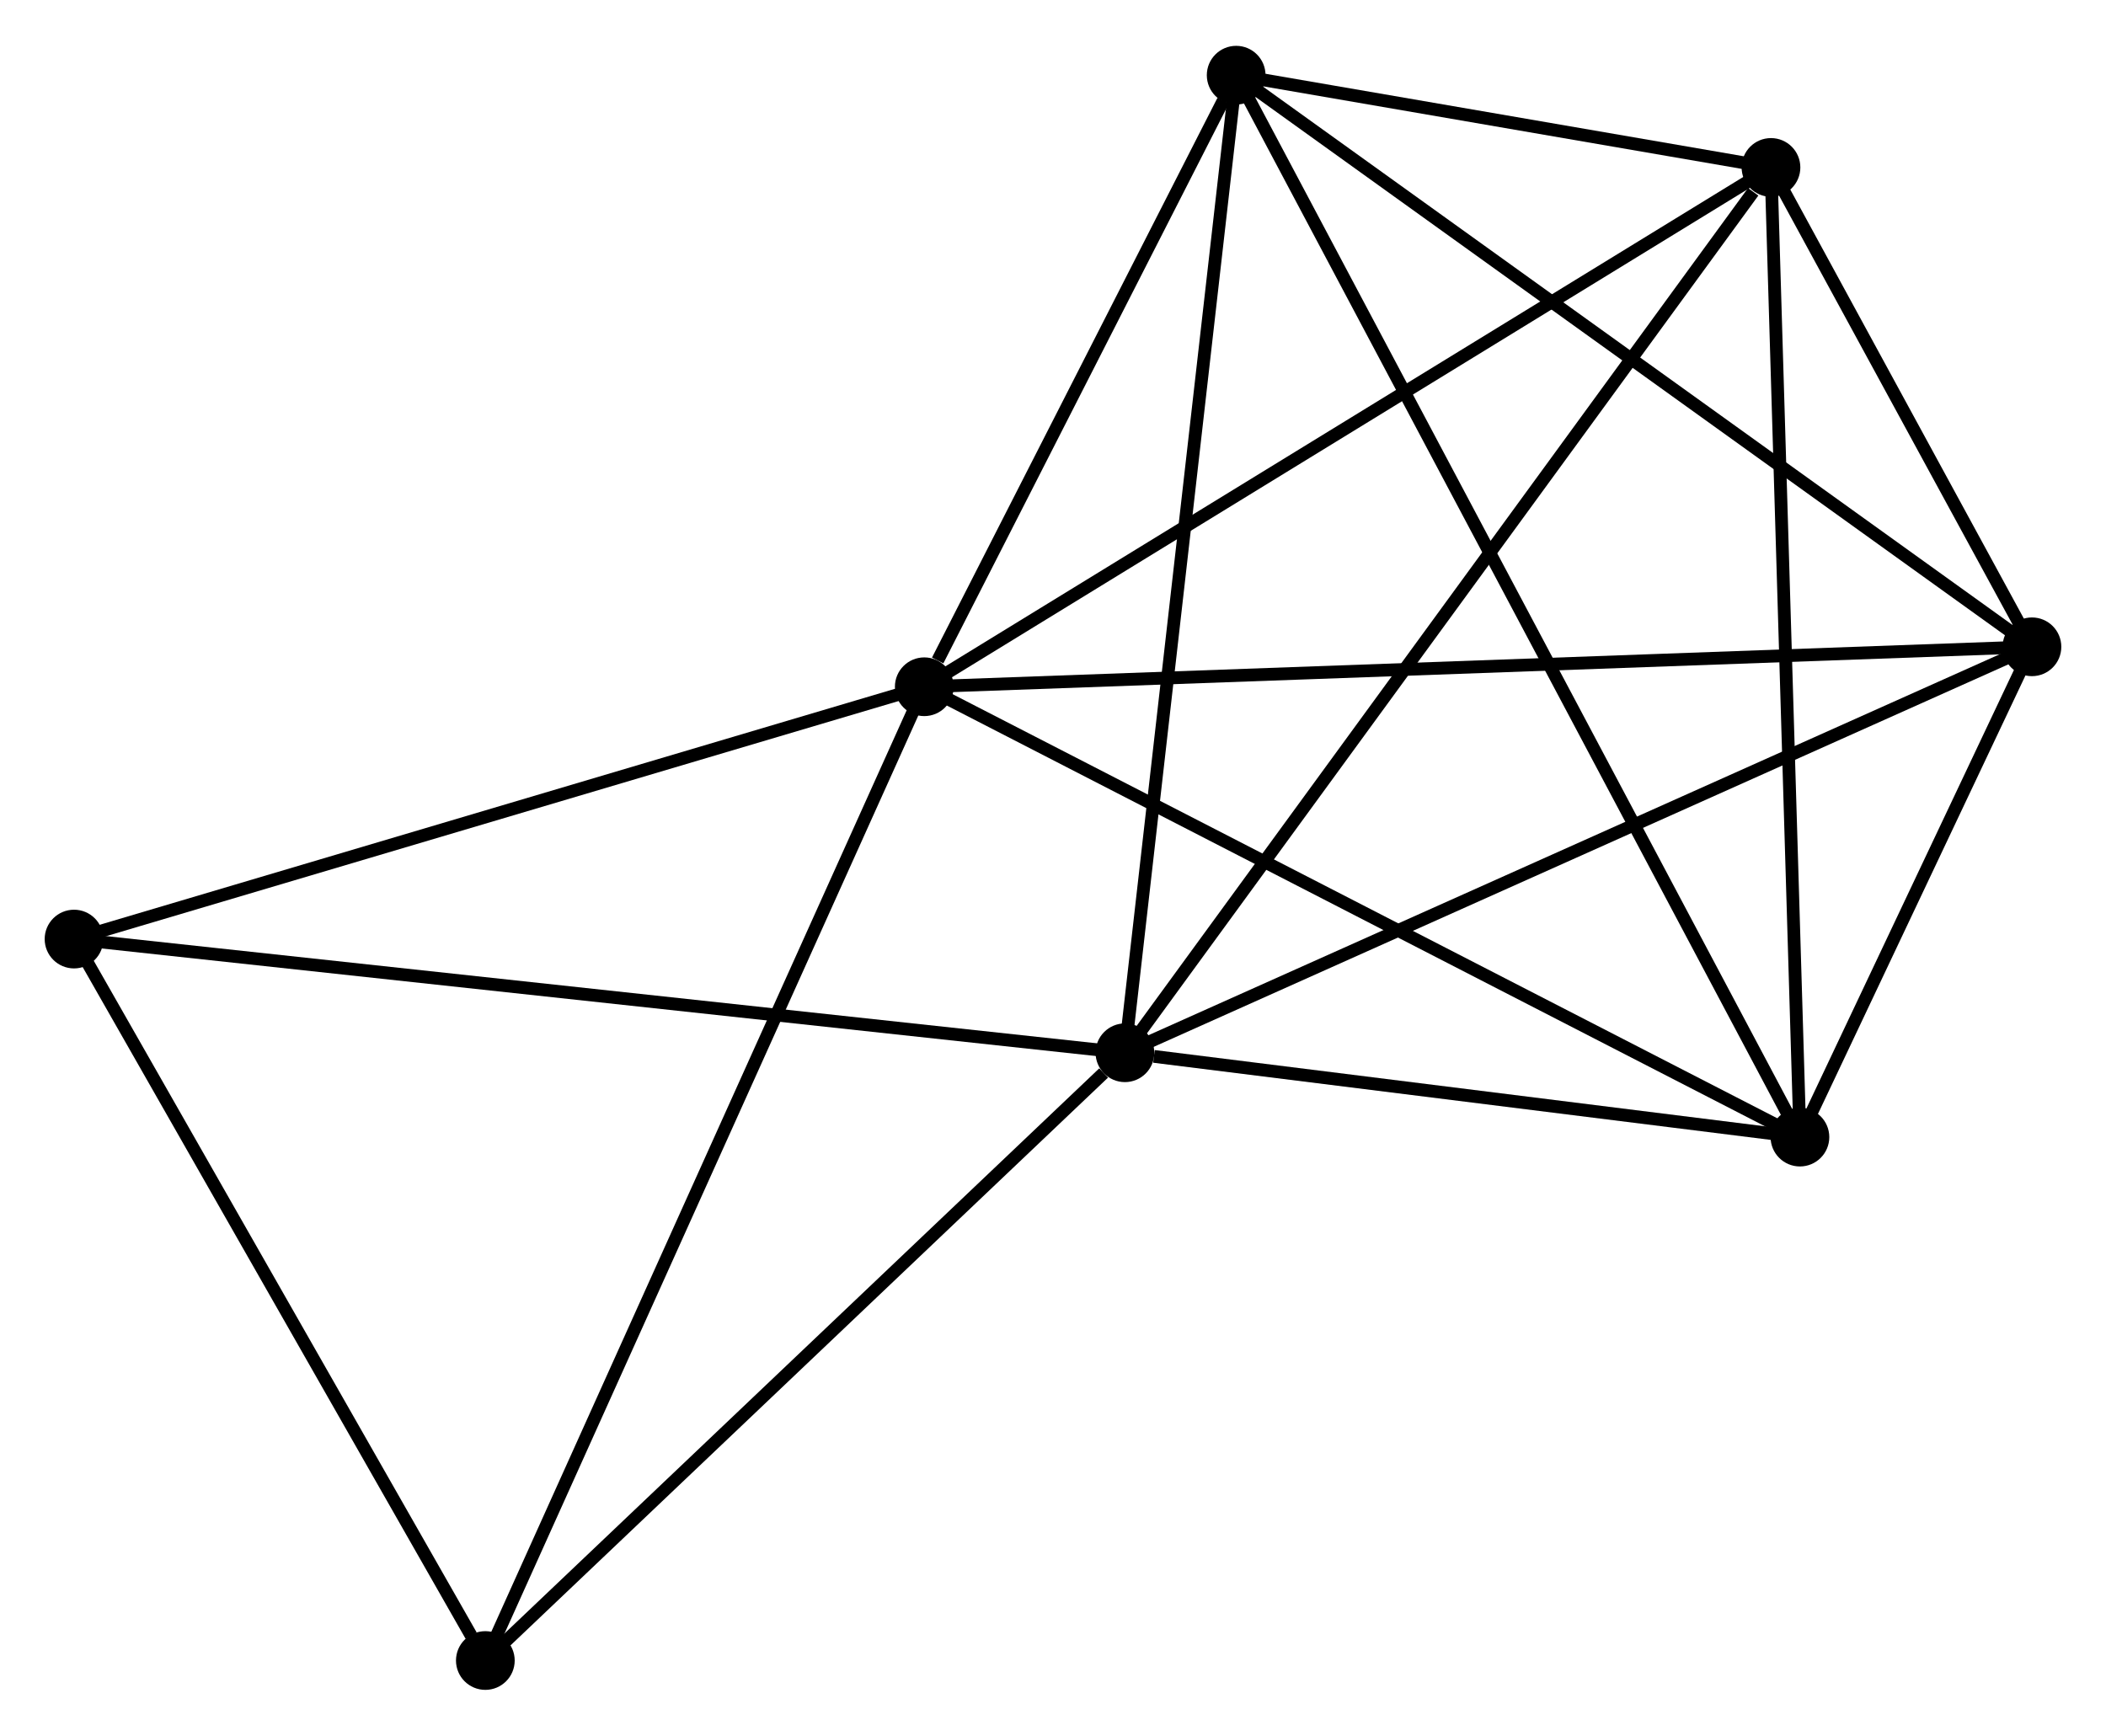<?xml version="1.0" encoding="UTF-8" standalone="no"?>
<!DOCTYPE svg PUBLIC "-//W3C//DTD SVG 1.1//EN"
 "http://www.w3.org/Graphics/SVG/1.1/DTD/svg11.dtd">
<!-- Generated by graphviz version 2.36.0 (20140111.2315)
 -->
<!-- Title: %3 Pages: 1 -->
<svg width="165pt" height="136pt"
 viewBox="0.00 0.00 164.99 135.81" xmlns="http://www.w3.org/2000/svg" xmlns:xlink="http://www.w3.org/1999/xlink">
<g id="graph0" class="graph" transform="scale(1 1) rotate(0) translate(4 131.813)">
<title>%3</title>
<!-- 0 -->
<g id="node1" class="node"><title>0</title>
<ellipse fill="black" stroke="black" cx="68.41" cy="-78.096" rx="1.8" ry="1.8"/>
</g>
<!-- 2 -->
<g id="node2" class="node"><title>2</title>
<ellipse fill="black" stroke="black" cx="155.189" cy="-81.226" rx="1.8" ry="1.8"/>
</g>
<!-- 0&#45;&#45;2 -->
<g id="edge1" class="edge"><title>0&#45;&#45;2</title>
<path fill="none" stroke="black" d="M70.223,-78.161C81.516,-78.568 142.122,-80.754 153.387,-81.161"/>
</g>
<!-- 3 -->
<g id="node3" class="node"><title>3</title>
<ellipse fill="black" stroke="black" cx="137.012" cy="-42.81" rx="1.8" ry="1.8"/>
</g>
<!-- 0&#45;&#45;3 -->
<g id="edge2" class="edge"><title>0&#45;&#45;3</title>
<path fill="none" stroke="black" d="M70.106,-77.223C79.515,-72.384 125.235,-48.868 135.123,-43.782"/>
</g>
<!-- 4 -->
<g id="node4" class="node"><title>4</title>
<ellipse fill="black" stroke="black" cx="92.845" cy="-126.013" rx="1.8" ry="1.8"/>
</g>
<!-- 0&#45;&#45;4 -->
<g id="edge3" class="edge"><title>0&#45;&#45;4</title>
<path fill="none" stroke="black" d="M69.46,-80.155C73.479,-88.037 87.861,-116.239 91.826,-124.015"/>
</g>
<!-- 5 -->
<g id="node5" class="node"><title>5</title>
<ellipse fill="black" stroke="black" cx="134.744" cy="-118.785" rx="1.8" ry="1.8"/>
</g>
<!-- 0&#45;&#45;5 -->
<g id="edge4" class="edge"><title>0&#45;&#45;5</title>
<path fill="none" stroke="black" d="M70.05,-79.101C79.147,-84.682 123.356,-111.8 132.918,-117.665"/>
</g>
<!-- 6 -->
<g id="node6" class="node"><title>6</title>
<ellipse fill="black" stroke="black" cx="1.8" cy="-58.327" rx="1.8" ry="1.8"/>
</g>
<!-- 0&#45;&#45;6 -->
<g id="edge5" class="edge"><title>0&#45;&#45;6</title>
<path fill="none" stroke="black" d="M66.489,-77.525C56.762,-74.639 13.049,-61.666 3.603,-58.863"/>
</g>
<!-- 7 -->
<g id="node7" class="node"><title>7</title>
<ellipse fill="black" stroke="black" cx="34.023" cy="-1.8" rx="1.8" ry="1.8"/>
</g>
<!-- 0&#45;&#45;7 -->
<g id="edge6" class="edge"><title>0&#45;&#45;7</title>
<path fill="none" stroke="black" d="M67.56,-76.21C62.803,-65.654 39.523,-14.003 34.843,-3.62"/>
</g>
<!-- 2&#45;&#45;3 -->
<g id="edge13" class="edge"><title>2&#45;&#45;3</title>
<path fill="none" stroke="black" d="M154.408,-79.575C151.473,-73.371 141.106,-51.463 137.938,-44.768"/>
</g>
<!-- 2&#45;&#45;4 -->
<g id="edge14" class="edge"><title>2&#45;&#45;4</title>
<path fill="none" stroke="black" d="M153.648,-82.333C145.098,-88.475 103.548,-118.324 94.561,-124.78"/>
</g>
<!-- 2&#45;&#45;5 -->
<g id="edge15" class="edge"><title>2&#45;&#45;5</title>
<path fill="none" stroke="black" d="M154.311,-82.84C151.009,-88.905 139.349,-110.325 135.786,-116.871"/>
</g>
<!-- 3&#45;&#45;4 -->
<g id="edge16" class="edge"><title>3&#45;&#45;4</title>
<path fill="none" stroke="black" d="M136.089,-44.548C130.341,-55.376 99.496,-113.484 93.763,-124.285"/>
</g>
<!-- 3&#45;&#45;5 -->
<g id="edge17" class="edge"><title>3&#45;&#45;5</title>
<path fill="none" stroke="black" d="M136.956,-44.688C136.642,-55.2 135.107,-106.634 134.798,-116.973"/>
</g>
<!-- 4&#45;&#45;5 -->
<g id="edge18" class="edge"><title>4&#45;&#45;5</title>
<path fill="none" stroke="black" d="M94.645,-125.702C101.412,-124.535 125.307,-120.413 132.608,-119.153"/>
</g>
<!-- 6&#45;&#45;7 -->
<g id="edge19" class="edge"><title>6&#45;&#45;7</title>
<path fill="none" stroke="black" d="M2.872,-56.447C7.764,-47.864 27.945,-12.462 32.913,-3.746"/>
</g>
<!-- 1 -->
<g id="node8" class="node"><title>1</title>
<ellipse fill="black" stroke="black" cx="84.13" cy="-49.419" rx="1.8" ry="1.8"/>
</g>
<!-- 1&#45;&#45;2 -->
<g id="edge7" class="edge"><title>1&#45;&#45;2</title>
<path fill="none" stroke="black" d="M85.886,-50.206C95.718,-54.606 143.824,-76.139 153.494,-80.467"/>
</g>
<!-- 1&#45;&#45;3 -->
<g id="edge8" class="edge"><title>1&#45;&#45;3</title>
<path fill="none" stroke="black" d="M86.402,-49.135C95.101,-48.048 126.225,-44.158 134.807,-43.086"/>
</g>
<!-- 1&#45;&#45;4 -->
<g id="edge9" class="edge"><title>1&#45;&#45;4</title>
<path fill="none" stroke="black" d="M84.345,-51.313C85.551,-61.91 91.451,-113.762 92.637,-124.186"/>
</g>
<!-- 1&#45;&#45;5 -->
<g id="edge10" class="edge"><title>1&#45;&#45;5</title>
<path fill="none" stroke="black" d="M85.381,-51.134C92.323,-60.647 126.055,-106.877 133.351,-116.876"/>
</g>
<!-- 1&#45;&#45;6 -->
<g id="edge11" class="edge"><title>1&#45;&#45;6</title>
<path fill="none" stroke="black" d="M82.095,-49.639C70.704,-50.872 14.968,-56.903 3.764,-58.115"/>
</g>
<!-- 1&#45;&#45;7 -->
<g id="edge12" class="edge"><title>1&#45;&#45;7</title>
<path fill="none" stroke="black" d="M82.463,-47.835C74.719,-40.476 42.346,-9.71 35.356,-3.068"/>
</g>
</g>
</svg>

